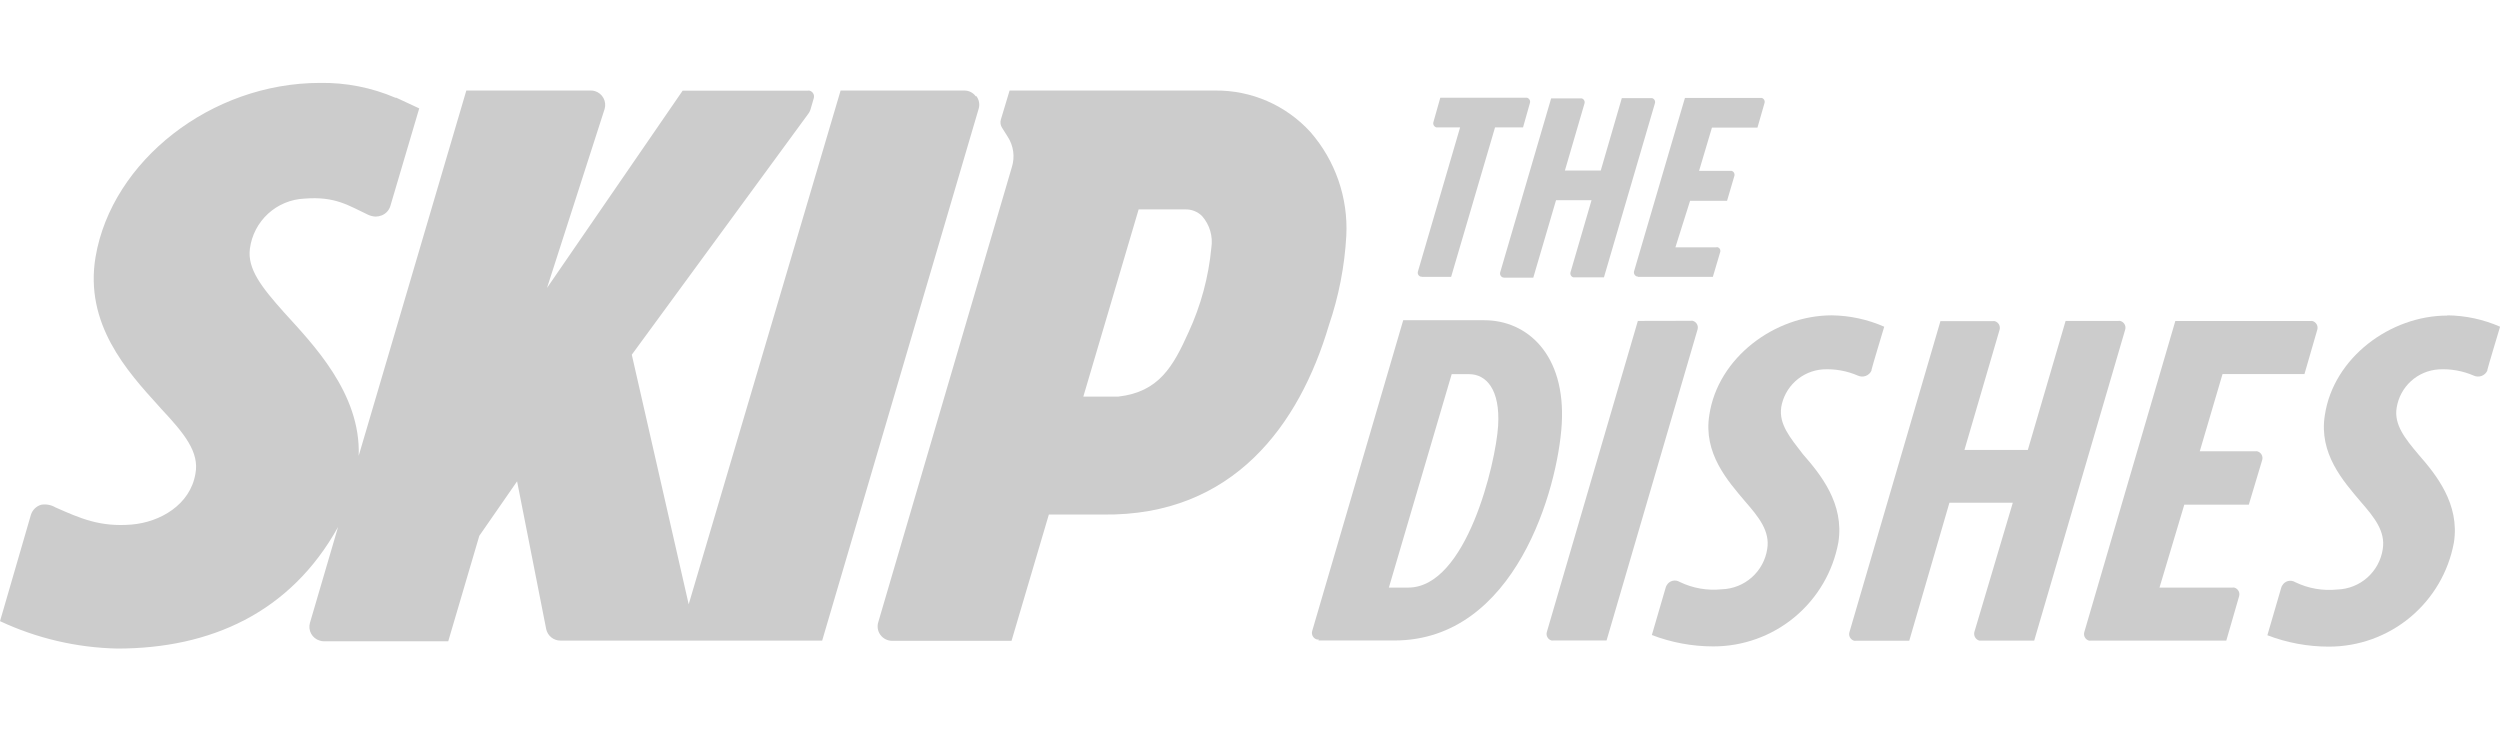 <svg width="1177" height="345" viewBox="0 0 1177 345" fill="none" xmlns="http://www.w3.org/2000/svg">
<g clip-path="url(#clip0_45_433)">
<path d="M459.404 45.355C458.792 44.508 457.987 43.818 457.055 43.343C456.123 42.868 455.092 42.621 454.046 42.624H395.757L324.235 284.509L297.447 166.994L380.435 53.711C381.012 52.984 381.431 52.145 381.667 51.247L383.113 46.266C383.227 45.9 383.266 45.515 383.228 45.134C383.189 44.753 383.073 44.384 382.888 44.049C382.703 43.713 382.452 43.419 382.15 43.183C381.848 42.948 381.501 42.776 381.131 42.677C380.866 42.621 380.592 42.621 380.327 42.677H321.395L257.534 135.553L284.643 51.354C285.16 49.628 284.97 47.768 284.116 46.181C283.263 44.595 281.814 43.412 280.089 42.892C279.447 42.694 278.778 42.603 278.107 42.624H219.549L168.868 214.611C169.993 185.098 147.063 161.799 133.723 147.069C123.008 135.071 116.418 126.555 117.65 117.075C118.475 110.757 121.499 104.933 126.192 100.623C130.885 96.313 136.947 93.794 143.313 93.507C157.885 92.329 164.153 96.828 173.422 101.167C174.504 101.647 175.667 101.92 176.85 101.97C177.803 101.958 178.747 101.777 179.636 101.435C180.613 101.065 181.492 100.477 182.207 99.716C182.922 98.955 183.454 98.04 183.762 97.043L197.37 51.033L187.94 46.641L186.547 45.998H186.119C174.918 41.208 162.833 38.836 150.652 39.035C99.381 39.035 52.718 75.725 45.003 120.878C39.645 152.479 59.843 174.761 74.63 191.044L75.915 192.49C86.63 203.952 94.024 212.843 91.988 223.127C89.523 237.589 75.487 245.837 61.932 246.962C47.039 248.194 37.717 244.016 26.091 238.874C24.061 237.669 21.666 237.231 19.34 237.642C18.228 237.976 17.213 238.574 16.382 239.385C15.552 240.197 14.931 241.198 14.572 242.302L1.661 286.759L0 292.436C17.311 300.54 36.125 304.937 55.236 305.344C98.953 305.344 136.723 288.58 159.171 248.087L145.938 293.186C145.684 294.04 145.602 294.937 145.696 295.823C145.79 296.71 146.06 297.569 146.488 298.351C146.916 299.133 147.496 299.822 148.192 300.379C148.888 300.936 149.688 301.349 150.545 301.595C151.166 301.806 151.818 301.915 152.474 301.917H211.031L225.657 252.265L243.444 226.609L257.159 296.239C257.5 297.76 258.349 299.119 259.567 300.093C260.784 301.066 262.297 301.596 263.856 301.595H387.078L460.743 51.247C461.052 50.234 461.116 49.162 460.93 48.119C460.743 47.076 460.312 46.092 459.672 45.248L459.404 45.355Z" fill="#CCCCCC"/>
<path d="M536.069 98.595H557.928C559.413 98.536 560.895 98.786 562.278 99.33C563.662 99.874 564.917 100.7 565.964 101.755C567.729 103.771 569.033 106.148 569.782 108.72C570.532 111.293 570.71 113.998 570.303 116.646C569.004 130.403 565.381 143.841 559.588 156.389C552.356 172.457 545.659 184.509 526.586 186.705H510.032L536.069 98.595ZM493.852 242.248H519.3C580.697 243.052 611.77 199.934 625.646 153.121C630.288 139.528 633.046 125.363 633.843 111.022C634.76 93.142 628.69 75.607 616.913 62.12C611.241 55.901 604.32 50.95 596.602 47.59C588.883 44.23 580.543 42.538 572.125 42.623H475.315L471.19 56.335C471.012 56.963 470.967 57.621 471.06 58.267C471.152 58.912 471.379 59.532 471.726 60.084L474.458 64.423C475.806 66.511 476.677 68.869 477.011 71.332C477.344 73.794 477.131 76.3 476.387 78.67L413.49 292.918C413.174 293.927 413.101 294.997 413.278 296.039C413.455 297.082 413.876 298.068 414.508 298.917C415.132 299.756 415.938 300.443 416.866 300.925C417.794 301.408 418.82 301.673 419.865 301.702H476.226L493.799 242.248H493.852Z" fill="#CCCCCC"/>
<path d="M683.453 176.153H691.65C699.579 176.153 706.383 183.17 705.312 200.524C704.24 217.878 690.472 276.635 662.988 276.635H653.88L683.453 176.153ZM620.717 301.541H656.452C713.562 301.541 733.439 229.929 735.26 199.774C737.242 166.78 718.866 150.765 698.829 150.765H660.631L617.771 297.096C617.539 297.912 617.64 298.788 618.051 299.53C618.463 300.273 619.152 300.823 619.967 301.059C620.269 301.11 620.577 301.11 620.878 301.059L620.717 301.541Z" fill="#CCCCCC"/>
<path d="M707.99 130.732H721.866L732.581 94.257H749.297L739.385 128.215C739.253 128.705 739.32 129.227 739.571 129.668C739.822 130.11 740.236 130.434 740.725 130.572H741.26H755.136L779.138 48.622C779.212 48.38 779.238 48.125 779.213 47.872C779.189 47.619 779.115 47.374 778.995 47.15C778.876 46.926 778.713 46.728 778.517 46.567C778.321 46.406 778.095 46.285 777.852 46.212H763.547L753.636 80.277H736.76L745.975 48.729C746.049 48.487 746.075 48.232 746.05 47.979C746.026 47.727 745.952 47.481 745.832 47.257C745.713 47.033 745.551 46.835 745.354 46.674C745.158 46.513 744.932 46.392 744.689 46.319H730.277L706.276 128.269C706.212 128.522 706.198 128.785 706.236 129.044C706.275 129.302 706.363 129.551 706.498 129.775C706.632 129.999 706.81 130.194 707.02 130.349C707.23 130.504 707.469 130.616 707.722 130.679H708.044L707.99 130.732Z" fill="#CCCCCC"/>
<path d="M771.049 130.358H806.408L809.837 118.789C810.013 118.341 810.004 117.842 809.814 117.401C809.623 116.959 809.265 116.611 808.819 116.432C808.539 116.352 808.242 116.352 807.962 116.432H788.782L795.693 94.525H813.105L816.534 82.849C816.608 82.606 816.634 82.351 816.609 82.099C816.585 81.846 816.511 81.601 816.391 81.377C816.272 81.153 816.109 80.955 815.913 80.794C815.717 80.633 815.491 80.512 815.248 80.439H799.925L805.979 60.085H827.409L830.731 48.516C830.805 48.273 830.831 48.018 830.807 47.766C830.782 47.513 830.708 47.268 830.589 47.044C830.469 46.82 830.307 46.622 830.11 46.461C829.914 46.3 829.688 46.179 829.445 46.105H793.282L792.853 47.498L769.281 127.841C769.183 128.351 769.284 128.879 769.562 129.317C769.841 129.755 770.277 130.07 770.781 130.198H771.209L771.049 130.358Z" fill="#CCCCCC"/>
<path d="M669.31 130.358H683.186L703.866 59.978H717.045L720.313 48.408C720.377 48.155 720.39 47.892 720.352 47.633C720.314 47.375 720.226 47.126 720.091 46.902C719.957 46.678 719.779 46.483 719.569 46.328C719.359 46.173 719.12 46.061 718.866 45.998H678.096L674.828 57.567C674.764 57.821 674.75 58.084 674.789 58.343C674.827 58.601 674.915 58.849 675.05 59.073C675.184 59.297 675.362 59.492 675.572 59.648C675.782 59.803 676.021 59.915 676.274 59.978H687.418L667.542 127.894C667.41 128.384 667.477 128.906 667.727 129.347C667.978 129.789 668.393 130.113 668.881 130.251H669.417L669.31 130.358Z" fill="#CCCCCC"/>
<path d="M771.102 151.086L728.242 297.578C728.01 298.394 728.111 299.27 728.523 300.012C728.934 300.755 729.623 301.305 730.439 301.541C730.74 301.592 731.048 301.592 731.349 301.541H756.369L799.229 155.05C799.342 154.635 799.373 154.201 799.318 153.775C799.264 153.348 799.125 152.936 798.911 152.563C798.697 152.189 798.412 151.862 798.071 151.6C797.73 151.337 797.34 151.144 796.925 151.033C796.66 150.976 796.386 150.976 796.121 151.033L771.102 151.086Z" fill="#CCCCCC"/>
<path d="M997.777 151.087H972.489L954.703 211.826H924.861L941.416 155.211C941.53 154.796 941.56 154.363 941.505 153.936C941.451 153.509 941.313 153.097 941.099 152.724C940.885 152.351 940.599 152.024 940.258 151.761C939.917 151.498 939.528 151.306 939.112 151.194C938.847 151.138 938.573 151.138 938.309 151.194H913.557L870.697 297.686C870.465 298.502 870.566 299.378 870.978 300.12C871.389 300.863 872.078 301.413 872.894 301.649C873.195 301.7 873.503 301.7 873.805 301.649H898.878L917.789 236.679H947.631L929.522 297.578C929.321 298.415 929.448 299.298 929.876 300.044C930.304 300.791 931.002 301.346 931.826 301.596H932.63H957.703L1000.56 155.104C1000.67 154.682 1000.7 154.241 1000.64 153.809C1000.58 153.377 1000.43 152.961 1000.21 152.586C999.981 152.212 999.683 151.886 999.331 151.629C998.978 151.371 998.577 151.187 998.152 151.087C997.886 151.035 997.613 151.035 997.348 151.087H997.777Z" fill="#CCCCCC"/>
<path d="M1061.96 212.468H1035.65L1046.37 176.1H1084.94L1091 155.157C1091.11 154.742 1091.14 154.309 1091.09 153.882C1091.03 153.455 1090.89 153.043 1090.68 152.67C1090.47 152.297 1090.18 151.97 1089.84 151.707C1089.5 151.444 1089.11 151.252 1088.69 151.14C1088.43 151.084 1088.15 151.084 1087.89 151.14H1024.14L981.276 297.632C981.044 298.448 981.145 299.324 981.556 300.066C981.968 300.809 982.657 301.359 983.472 301.595C983.774 301.646 984.081 301.646 984.383 301.595H1048.14L1054.19 280.652C1054.3 280.237 1054.33 279.804 1054.28 279.377C1054.23 278.951 1054.09 278.539 1053.87 278.165C1053.66 277.792 1053.37 277.465 1053.03 277.202C1052.69 276.94 1052.3 276.747 1051.89 276.635C1051.62 276.579 1051.35 276.579 1051.08 276.635H1016.69L1028.37 237.589H1058.74L1065.07 216.485C1065.18 216.063 1065.2 215.623 1065.14 215.19C1065.08 214.758 1064.93 214.342 1064.71 213.968C1064.49 213.593 1064.19 213.268 1063.83 213.01C1063.48 212.752 1063.08 212.568 1062.66 212.468C1062.41 212.413 1062.15 212.413 1061.91 212.468H1061.96Z" fill="#CCCCCC"/>
<path d="M838.552 191.954C839.304 187.165 841.658 182.773 845.229 179.495C848.8 176.216 853.378 174.245 858.214 173.904C863.869 173.584 869.521 174.593 874.715 176.85C875.874 177.378 877.195 177.427 878.389 176.985C879.584 176.544 880.555 175.648 881.091 174.493C881.114 174.387 881.114 174.277 881.091 174.172C881.091 173.743 887.091 153.818 887.091 153.818C879.303 150.388 870.903 148.566 862.393 148.462C835.606 148.462 808.818 168.28 804.747 195.382C801.854 213.432 813.372 226.341 821.623 236.089C828.105 243.534 833.356 250.069 832.016 258.424C831.24 263.602 828.669 268.343 824.752 271.818C820.835 275.294 815.821 277.283 810.586 277.439C803.783 278.148 796.918 276.942 790.764 273.957C790.267 273.651 789.714 273.448 789.137 273.36C788.56 273.273 787.972 273.302 787.406 273.447C786.841 273.592 786.311 273.85 785.848 274.204C785.384 274.559 784.997 275.003 784.71 275.511C784.455 275.884 784.273 276.302 784.174 276.742L777.691 298.971C786.908 302.507 796.696 304.323 806.568 304.327C820.57 304.357 834.139 299.474 844.909 290.527C855.679 281.581 862.966 269.139 865.5 255.371C868.394 237.107 857.036 223.234 848.785 213.807C842.785 206.041 837.427 199.667 838.606 191.793L838.552 191.954Z" fill="#CCCCCC"/>
<path d="M1152.18 148.569C1125.39 148.569 1098.6 168.387 1094.53 195.489C1091.64 213.54 1103.16 226.448 1111.41 236.196C1117.89 243.641 1123.14 250.176 1121.8 258.531C1121.03 263.709 1118.45 268.45 1114.54 271.926C1110.62 275.401 1105.61 277.39 1100.37 277.546C1093.57 278.255 1086.7 277.049 1080.55 274.064C1080.05 273.758 1079.5 273.555 1078.92 273.467C1078.35 273.38 1077.76 273.409 1077.19 273.554C1076.63 273.699 1076.1 273.957 1075.63 274.311C1075.17 274.666 1074.78 275.11 1074.5 275.618C1074.24 275.991 1074.06 276.409 1073.96 276.85L1067.48 299.078C1076.69 302.614 1086.48 304.43 1096.35 304.434C1110.36 304.464 1123.93 299.581 1134.69 290.634C1145.46 281.688 1152.75 269.246 1155.29 255.478C1158.18 237.214 1146.82 223.341 1138.57 213.914C1132.3 206.469 1127.05 199.935 1128.34 192.008C1129.09 187.184 1131.46 182.76 1135.06 179.467C1138.67 176.175 1143.29 174.212 1148.16 173.904C1153.82 173.584 1159.47 174.593 1164.66 176.85C1165.82 177.378 1167.14 177.427 1168.34 176.985C1169.53 176.544 1170.5 175.648 1171.04 174.493C1171.06 174.387 1171.06 174.277 1171.04 174.172C1171.04 173.743 1177.04 153.818 1177.04 153.818C1169.23 150.388 1160.81 148.566 1152.29 148.462L1152.18 148.569Z" fill="#CCCCCC"/>
</g>
<defs>
<clipPath id="clip0_45_433">
<rect width="1177" height="345" fill="white"/>
</clipPath>
</defs>
</svg>

